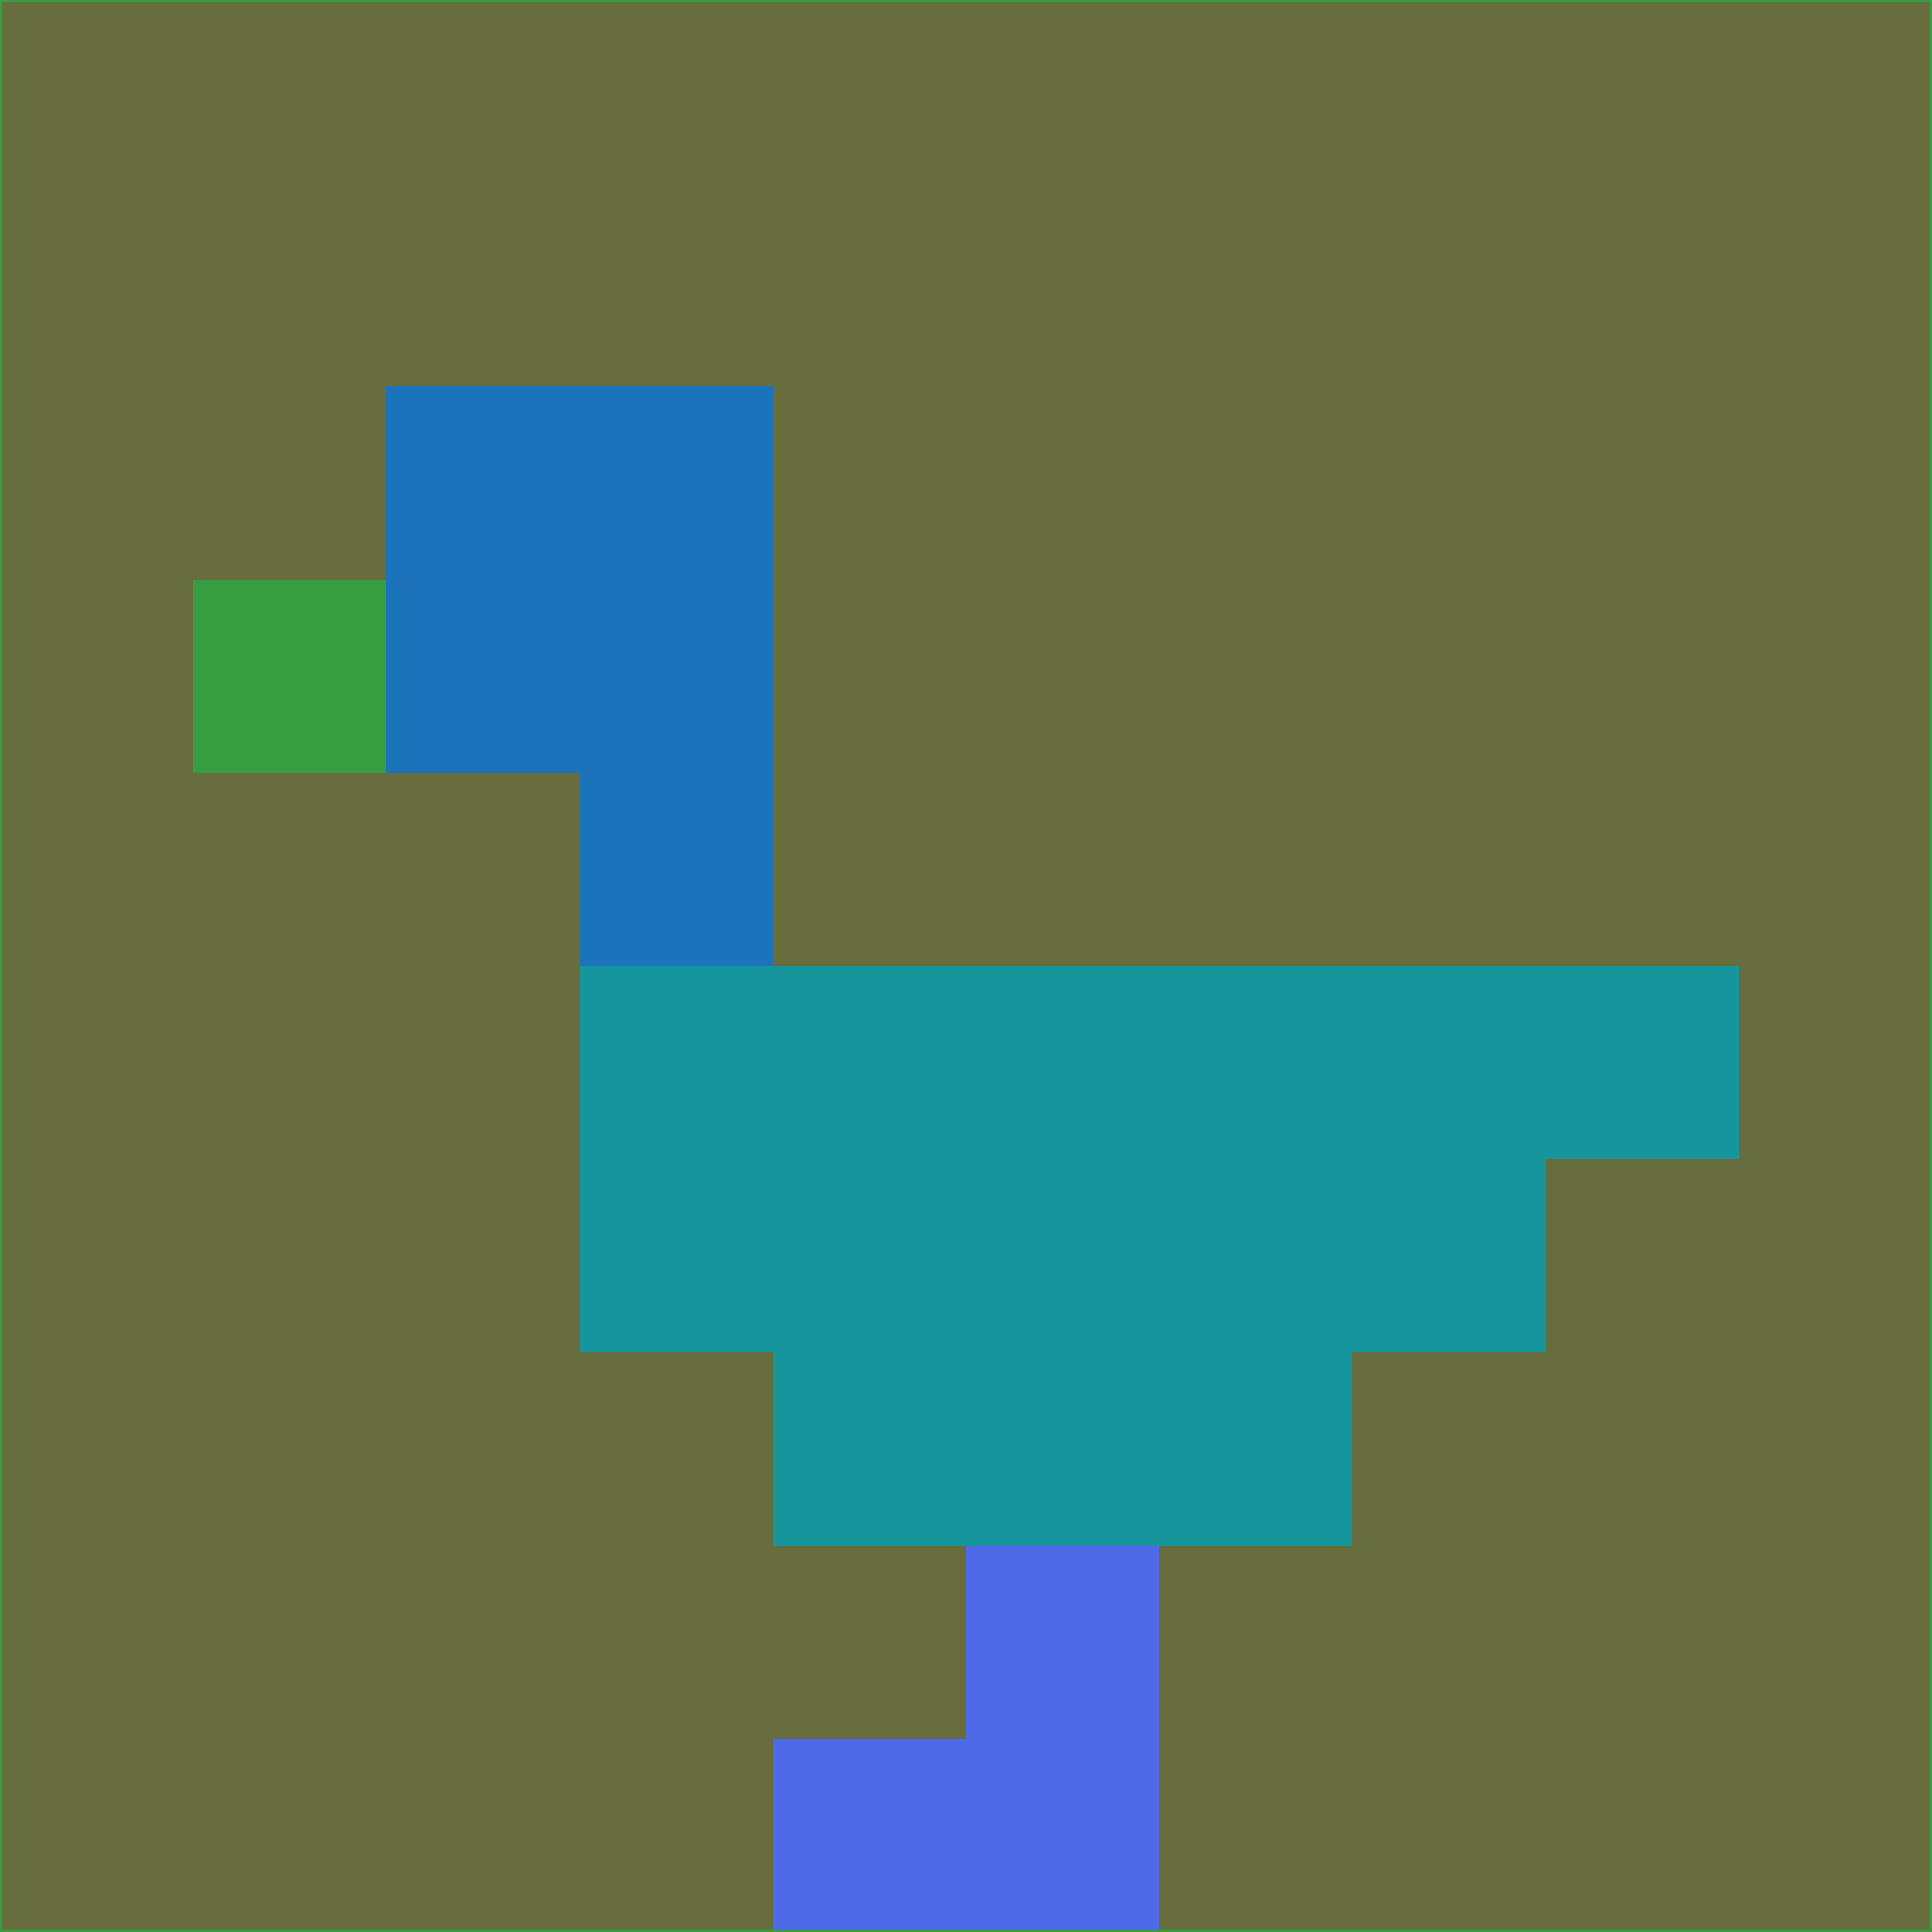 <svg xmlns="http://www.w3.org/2000/svg" version="1.1" width="785" height="785">
  <title>'goose-pfp-694263' by Dmitri Cherniak (Cyberpunk Edition)</title>
  <desc>
    seed=412679
    backgroundColor=#686d3d
    padding=20
    innerPadding=0
    timeout=500
    dimension=1
    border=false
    Save=function(){return n.handleSave()}
    frame=12

    Rendered at 2024-09-15T22:37:00.865Z
    Generated in 1ms
    Modified for Cyberpunk theme with new color scheme
  </desc>
  <defs/>
  <rect width="100%" height="100%" fill="#686d3d"/>
  <g>
    <g id="0-0">
      <rect x="0" y="0" height="785" width="785" fill="#686d3d"/>
      <g>
        <!-- Neon blue -->
        <rect id="0-0-2-2-2-2" x="157" y="157" width="157" height="157" fill="#1a73bb"/>
        <rect id="0-0-3-2-1-4" x="235.5" y="157" width="78.5" height="314" fill="#1a73bb"/>
        <!-- Electric purple -->
        <rect id="0-0-4-5-5-1" x="314" y="392.5" width="392.5" height="78.5" fill="#16969c"/>
        <rect id="0-0-3-5-5-2" x="235.5" y="392.5" width="392.5" height="157" fill="#16969c"/>
        <rect id="0-0-4-5-3-3" x="314" y="392.5" width="235.5" height="235.5" fill="#16969c"/>
        <!-- Neon pink -->
        <rect id="0-0-1-3-1-1" x="78.5" y="235.5" width="78.5" height="78.5" fill="#369e40"/>
        <!-- Cyber yellow -->
        <rect id="0-0-5-8-1-2" x="392.5" y="628" width="78.5" height="157" fill="#4f6ae8"/>
        <rect id="0-0-4-9-2-1" x="314" y="706.5" width="157" height="78.5" fill="#4f6ae8"/>
      </g>
      <rect x="0" y="0" stroke="#369e40" stroke-width="2" height="785" width="785" fill="none"/>
    </g>
  </g>
  <script xmlns=""/>
</svg>